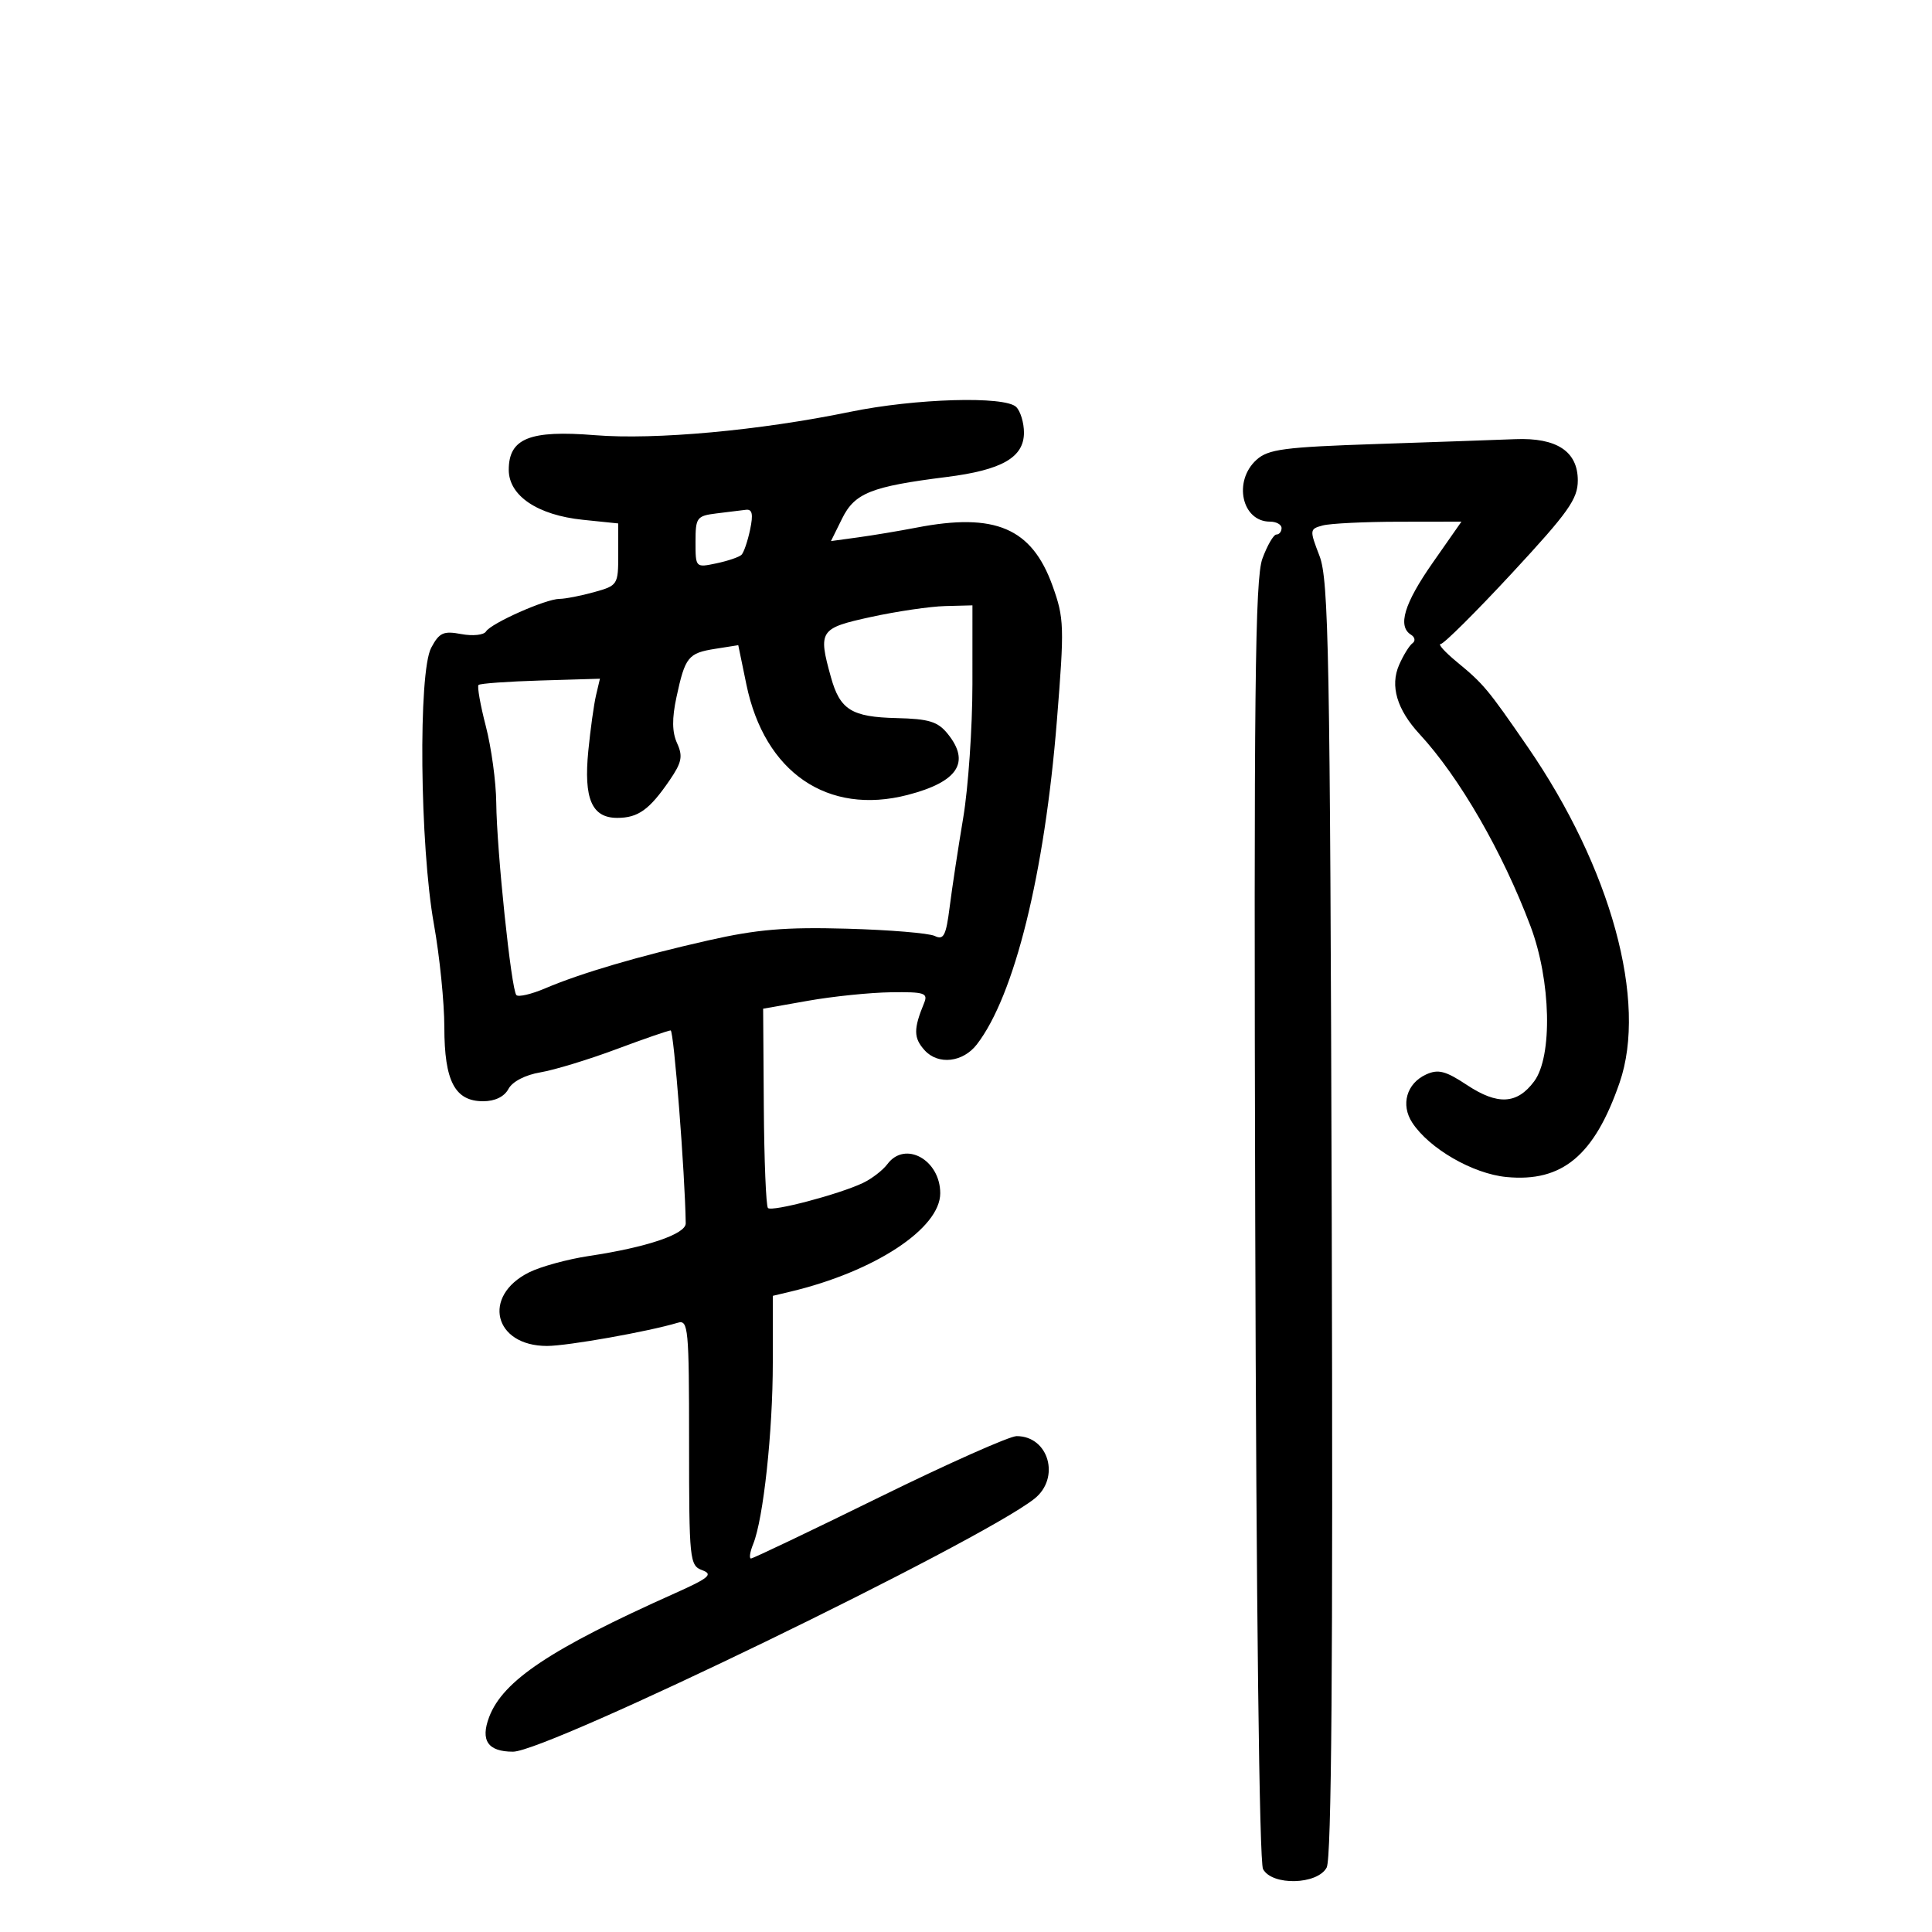 <svg xmlns="http://www.w3.org/2000/svg" width="300" height="300" viewBox="0 0 300 300" version="1.1">
	<path d="M 132 63.953 C 117.967 66.847, 101.717 68.333, 92.386 67.576 C 82.259 66.754, 79 68.064, 79 72.955 C 79 76.978, 83.461 79.986, 90.507 80.713 L 96 81.280 96 86.093 C 96 90.803, 95.920 90.928, 92.250 91.947 C 90.188 92.520, 87.770 92.991, 86.877 92.994 C 84.753 93.002, 76.260 96.771, 75.463 98.059 C 75.123 98.610, 73.398 98.790, 71.630 98.458 C 68.854 97.938, 68.217 98.227, 66.958 100.582 C 64.926 104.383, 65.189 131.329, 67.376 143.500 C 68.266 148.450, 68.995 155.662, 68.997 159.527 C 69.001 167.885, 70.636 171, 75.022 171 C 76.860 171, 78.305 170.298, 78.952 169.090 C 79.565 167.945, 81.554 166.913, 83.923 166.513 C 86.094 166.146, 91.388 164.532, 95.686 162.927 C 99.984 161.321, 103.787 160.006, 104.138 160.004 C 104.633 160.001, 106.371 182.230, 106.479 189.956 C 106.503 191.632, 100.430 193.684, 91.476 195.025 C 88.163 195.522, 83.967 196.668, 82.153 197.573 C 74.791 201.246, 76.683 209.001, 84.941 208.999 C 88.125 208.998, 100.702 206.765, 105.250 205.393 C 106.874 204.903, 107 206.240, 107 223.965 C 107 242.312, 107.081 243.094, 109.052 243.824 C 110.775 244.461, 110.092 245.035, 104.802 247.401 C 85.521 256.023, 78.106 260.960, 75.960 266.606 C 74.569 270.265, 75.758 272, 79.659 272 C 84.980 272, 152.046 239.471, 160.603 232.740 C 164.698 229.519, 162.862 223, 157.860 223 C 156.762 223, 147.161 227.275, 136.526 232.500 C 125.890 237.725, 116.930 242, 116.615 242 C 116.301 242, 116.454 240.988, 116.957 239.750 C 118.538 235.856, 120 222.321, 120 211.568 L 120 201.217 122.750 200.562 C 135.800 197.455, 146 190.754, 146 185.287 C 146 180.099, 140.547 177.080, 137.807 180.750 C 137.088 181.713, 135.375 183.035, 134 183.688 C 130.292 185.451, 119.867 188.201, 119.247 187.580 C 118.951 187.284, 118.661 180.199, 118.604 171.836 L 118.500 156.631 125.500 155.394 C 129.350 154.714, 135.136 154.122, 138.357 154.079 C 143.558 154.009, 144.133 154.196, 143.494 155.750 C 141.829 159.794, 141.845 161.172, 143.581 163.090 C 145.675 165.404, 149.522 164.973, 151.678 162.184 C 157.526 154.618, 162.202 135.712, 164.112 111.908 C 165.291 97.224, 165.251 96.003, 163.432 90.947 C 160.207 81.986, 154.525 79.561, 142.299 81.930 C 139.660 82.441, 135.595 83.120, 133.266 83.439 L 129.033 84.018 130.766 80.512 C 132.723 76.554, 135.279 75.538, 146.963 74.071 C 155.579 72.989, 159 71.030, 159 67.177 C 159 65.650, 158.460 63.860, 157.800 63.200 C 156.059 61.459, 142.122 61.865, 132 63.953 M 213.852 68.943 C 199.362 69.428, 196.931 69.747, 195.102 71.405 C 191.452 74.713, 192.827 81, 197.200 81 C 198.190 81, 199 81.450, 199 82 C 199 82.550, 198.640 83, 198.201 83 C 197.761 83, 196.781 84.688, 196.023 86.750 C 194.879 89.861, 194.689 107.354, 194.910 189.479 C 195.070 249.370, 195.549 289.157, 196.123 290.229 C 197.524 292.848, 204.567 292.677, 206.006 289.989 C 206.759 288.581, 206.995 258.344, 206.791 189.239 C 206.532 101.434, 206.322 90.038, 204.894 86.329 C 203.331 82.270, 203.345 82.143, 205.394 81.593 C 206.552 81.282, 211.872 81.021, 217.217 81.014 L 226.933 81 222.467 87.389 C 218.036 93.727, 216.977 97.250, 219.107 98.566 C 219.715 98.942, 219.819 99.531, 219.336 99.875 C 218.854 100.219, 217.916 101.736, 217.253 103.246 C 215.822 106.503, 216.913 110.186, 220.438 114 C 226.618 120.687, 233.316 132.289, 237.662 143.834 C 240.834 152.261, 241.109 164.032, 238.225 167.910 C 235.576 171.473, 232.561 171.637, 227.789 168.479 C 224.472 166.284, 223.324 165.987, 221.456 166.838 C 218.419 168.222, 217.464 171.534, 219.296 174.329 C 221.937 178.359, 228.708 182.266, 233.922 182.767 C 242.580 183.598, 247.578 179.433, 251.487 168.124 C 255.851 155.502, 250.167 134.770, 237.175 115.917 C 230.984 106.934, 230.388 106.220, 226.173 102.744 C 224.344 101.235, 223.236 100, 223.712 100 C 224.188 100, 229.173 95.044, 234.789 88.986 C 243.539 79.547, 245 77.490, 245 74.601 C 245 70.093, 241.726 67.933, 235.285 68.193 C 232.653 68.299, 223.008 68.636, 213.852 68.943 M 111.250 79.723 C 108.190 80.103, 108 80.361, 108 84.143 C 108 88.148, 108.009 88.157, 111.250 87.474 C 113.037 87.097, 114.790 86.499, 115.145 86.145 C 115.499 85.790, 116.097 84.037, 116.474 82.250 C 116.982 79.838, 116.816 79.041, 115.829 79.160 C 115.098 79.248, 113.037 79.502, 111.250 79.723 M 135.250 95.802 C 127.263 97.545, 127.016 97.916, 129.023 105.142 C 130.432 110.217, 132.230 111.339, 139.219 111.505 C 144.243 111.625, 145.619 112.046, 147.149 113.936 C 150.739 118.370, 148.751 121.412, 140.941 123.435 C 128.520 126.653, 118.719 119.944, 115.900 106.295 L 114.638 100.184 111.069 100.747 C 106.862 101.410, 106.387 102, 105.046 108.234 C 104.326 111.583, 104.353 113.680, 105.138 115.405 C 106.064 117.436, 105.870 118.396, 103.969 121.171 C 100.840 125.741, 99.085 127, 95.844 127 C 91.898 127, 90.618 124.033, 91.353 116.585 C 91.682 113.238, 92.224 109.351, 92.555 107.946 L 93.158 105.392 83.941 105.667 C 78.871 105.819, 74.536 106.131, 74.306 106.361 C 74.076 106.591, 74.588 109.481, 75.444 112.784 C 76.300 116.086, 77.026 121.424, 77.058 124.644 C 77.132 132.109, 79.395 153.728, 80.185 154.518 C 80.514 154.848, 82.520 154.379, 84.642 153.476 C 90.242 151.094, 99.163 148.471, 110 146.020 C 117.566 144.309, 121.942 143.940, 131.500 144.206 C 138.100 144.389, 144.241 144.898, 145.147 145.337 C 146.535 146.009, 146.900 145.299, 147.466 140.817 C 147.836 137.893, 148.781 131.675, 149.566 127 C 150.351 122.325, 150.995 112.987, 150.997 106.250 L 151 94 146.750 94.110 C 144.412 94.171, 139.238 94.932, 135.250 95.802" stroke="none" fill="black" fill-rule="evenodd"/>
</svg>